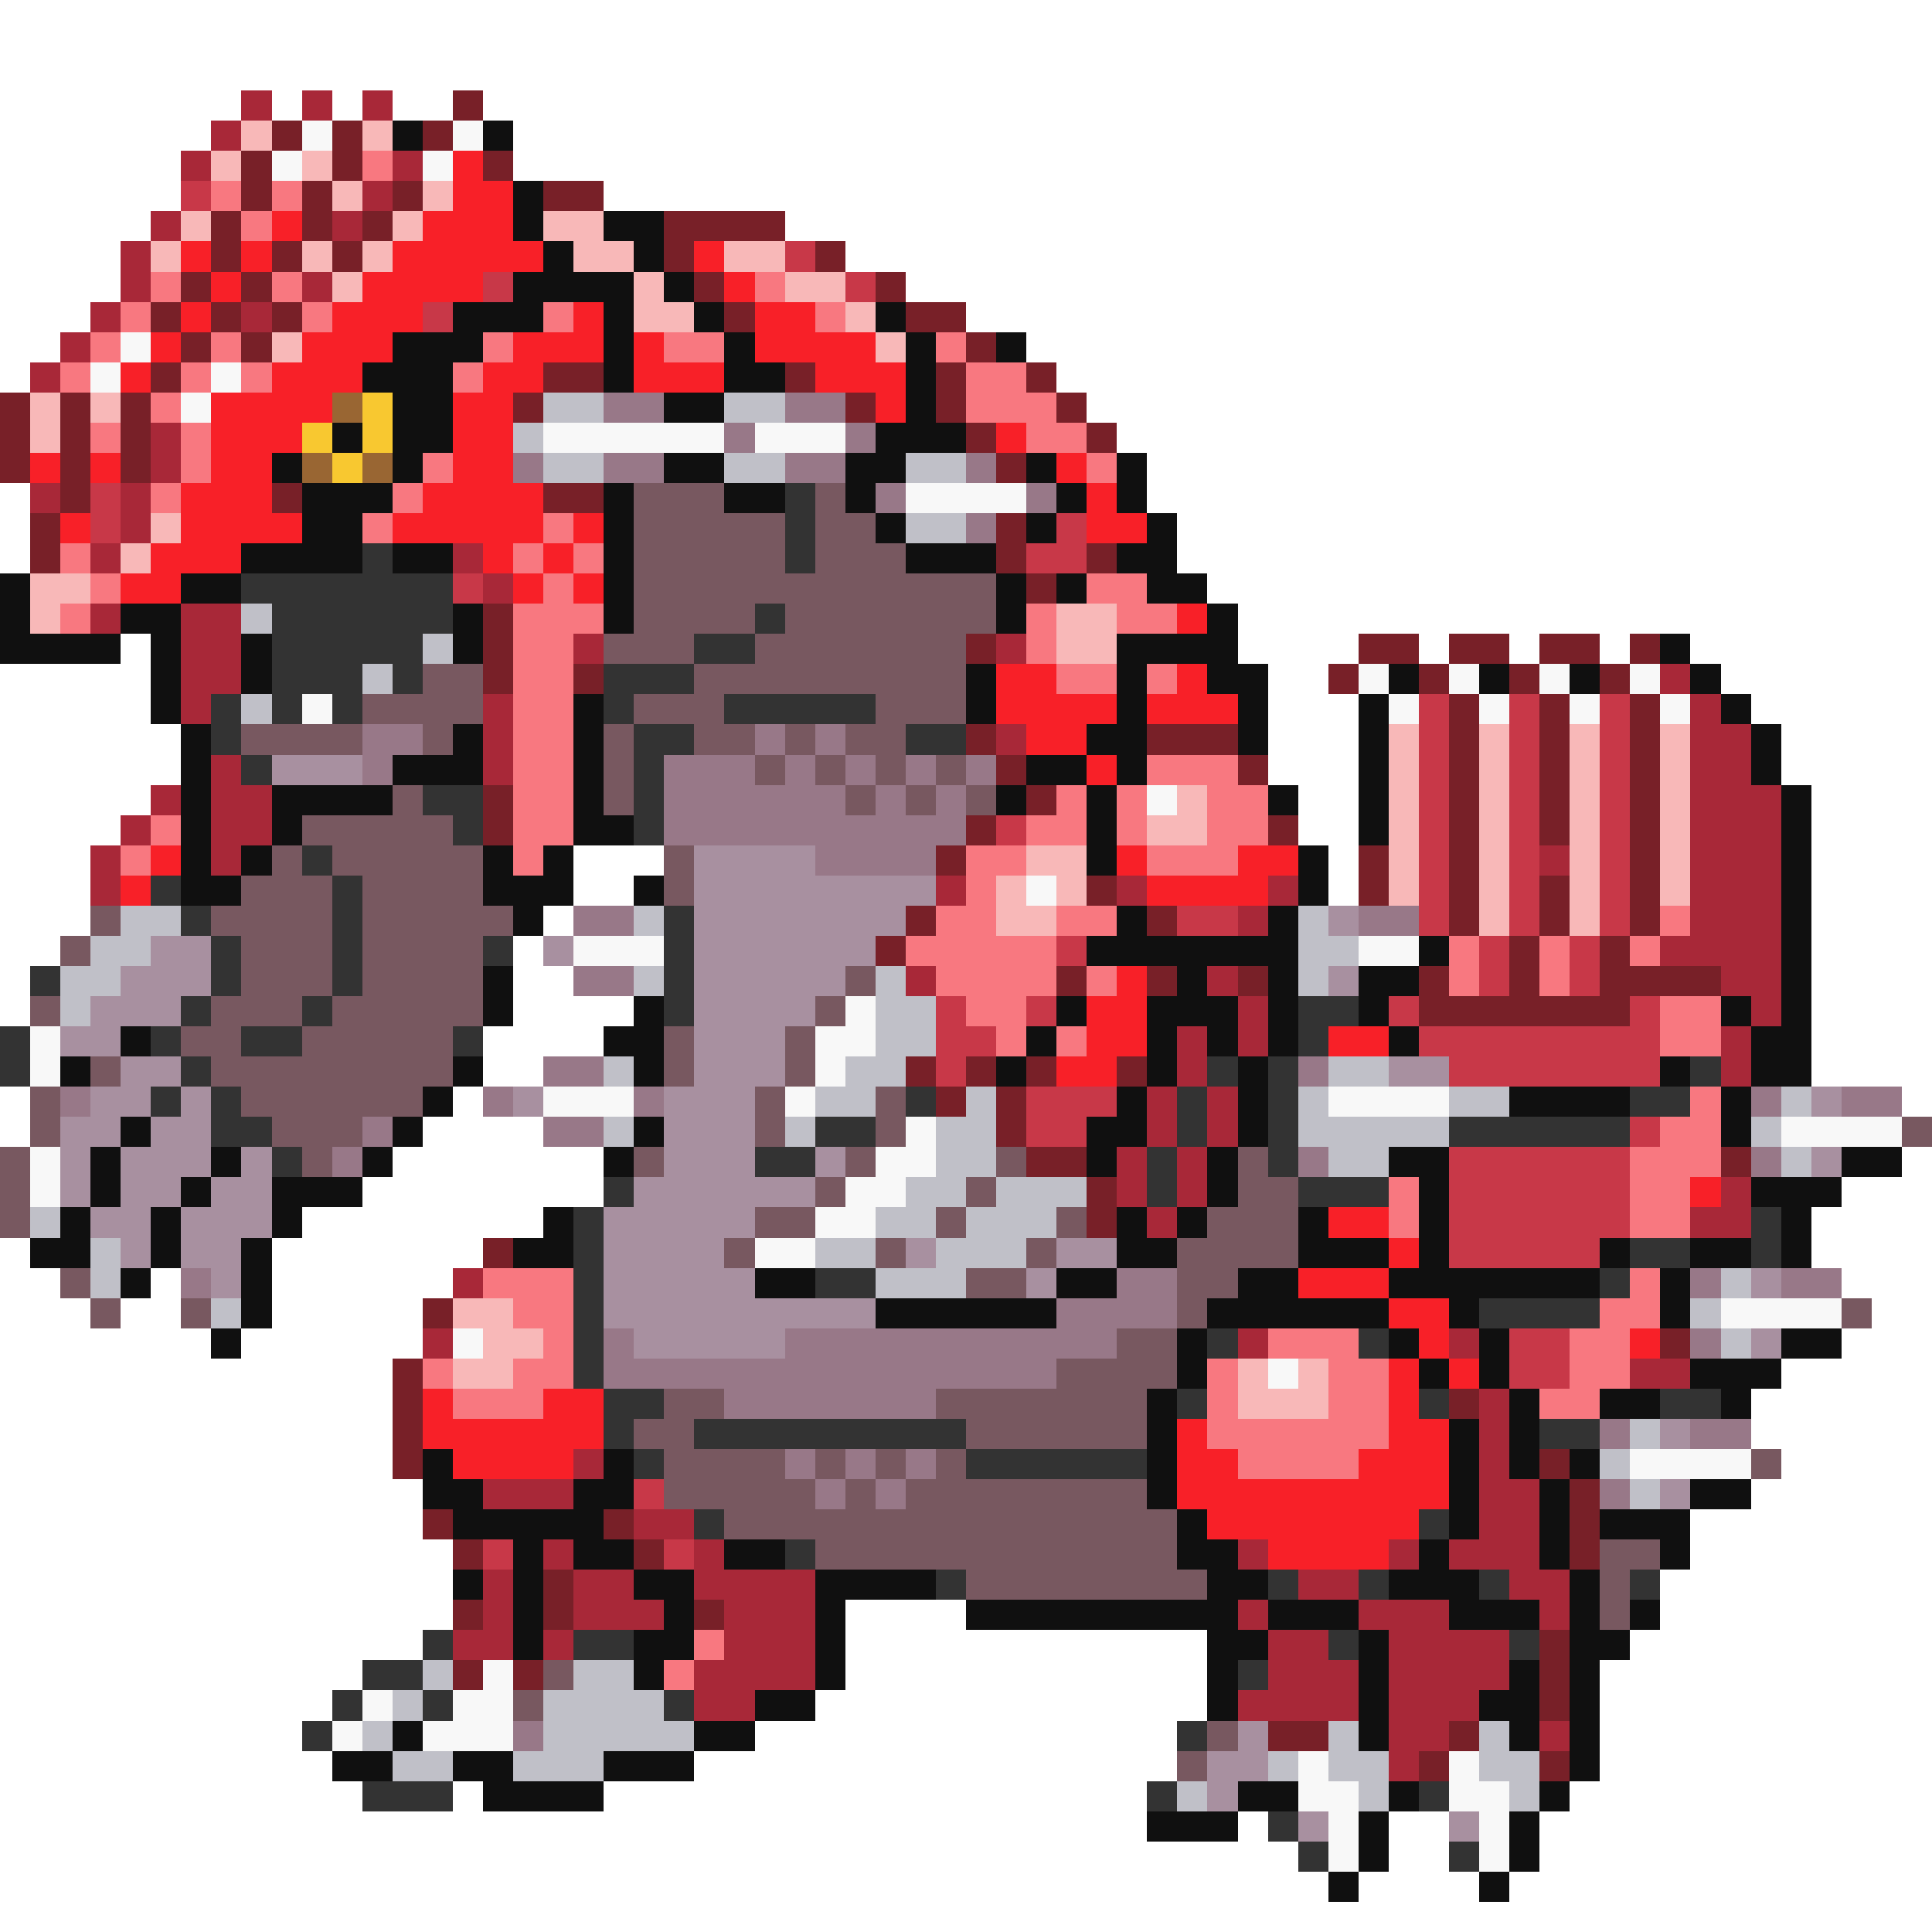 <svg xmlns="http://www.w3.org/2000/svg" viewBox="0 -0.5 64 64" shape-rendering="crispEdges">
<path stroke="#a82838" d="M8 3h1M10 3h1M12 3h1M7 4h1M6 5h1M13 5h1M12 6h1M5 7h1M11 7h1M4 8h1M4 9h1M10 9h1M3 10h1M8 10h1M2 11h1M1 12h1M5 14h1M5 15h1M1 16h1M4 16h1M4 17h1M3 18h1M15 18h1M16 19h1M3 20h1M6 20h2M6 21h2M19 21h1M33 21h1M6 22h2M55 22h1M6 23h1M16 23h1M56 23h1M16 24h1M33 24h1M56 24h2M7 25h1M16 25h1M56 25h2M5 26h1M7 26h2M56 26h3M4 27h1M7 27h2M56 27h3M3 28h1M7 28h1M51 28h1M56 28h3M3 29h1M31 29h1M37 29h1M42 29h1M56 29h3M41 30h1M56 30h3M55 31h4M30 32h1M40 32h1M57 32h2M41 33h1M58 33h1M39 34h1M41 34h1M57 34h1M39 35h1M57 35h1M38 36h1M40 36h1M38 37h1M40 37h1M37 38h1M39 38h1M37 39h1M39 39h1M57 39h1M38 40h1M56 40h2M15 42h1M14 44h1M41 44h1M48 44h1M54 45h2M49 46h1M49 47h1M19 48h1M49 48h1M16 49h3M49 49h2M21 50h2M49 50h2M18 51h1M23 51h1M41 51h1M46 51h1M48 51h3M16 52h1M19 52h2M23 52h4M43 52h2M50 52h2M16 53h1M19 53h3M24 53h3M41 53h1M45 53h3M51 53h1M15 54h2M18 54h1M24 54h3M42 54h2M46 54h4M23 55h4M42 55h3M46 55h4M23 56h2M41 56h4M46 56h3M46 57h2M51 57h1M46 58h1" />
<path stroke="#782028" d="M15 3h1M9 4h1M11 4h1M14 4h1M8 5h1M11 5h1M16 5h1M8 6h1M10 6h1M13 6h1M18 6h2M7 7h1M10 7h1M12 7h1M22 7h4M7 8h1M9 8h1M11 8h1M22 8h1M27 8h1M6 9h1M8 9h1M23 9h1M29 9h1M5 10h1M7 10h1M9 10h1M24 10h1M30 10h2M6 11h1M8 11h1M32 11h1M5 12h1M18 12h2M26 12h1M31 12h1M34 12h1M0 13h1M2 13h1M4 13h1M17 13h1M28 13h1M31 13h1M35 13h1M0 14h1M2 14h1M4 14h1M32 14h1M36 14h1M0 15h1M2 15h1M4 15h1M33 15h1M2 16h1M9 16h1M18 16h2M1 17h1M33 17h1M1 18h1M33 18h1M36 18h1M34 19h1M16 20h1M16 21h1M32 21h1M45 21h2M48 21h2M51 21h2M54 21h1M16 22h1M19 22h1M44 22h1M47 22h1M50 22h1M53 22h1M48 23h1M51 23h1M54 23h1M32 24h1M38 24h3M48 24h1M51 24h1M54 24h1M33 25h1M41 25h1M48 25h1M51 25h1M54 25h1M16 26h1M34 26h1M48 26h1M51 26h1M54 26h1M16 27h1M32 27h1M42 27h1M48 27h1M51 27h1M54 27h1M31 28h1M45 28h1M48 28h1M54 28h1M36 29h1M45 29h1M48 29h1M51 29h1M54 29h1M30 30h1M38 30h1M48 30h1M51 30h1M54 30h1M29 31h1M50 31h1M53 31h1M35 32h1M38 32h1M41 32h1M47 32h1M50 32h1M53 32h4M47 33h7M30 35h1M32 35h1M34 35h1M37 35h1M31 36h1M33 36h1M33 37h1M34 38h2M57 38h1M36 39h1M36 40h1M16 41h1M14 43h1M55 44h1M13 45h1M13 46h1M48 46h1M13 47h1M13 48h1M51 48h1M52 49h1M14 50h1M20 50h1M52 50h1M15 51h1M21 51h1M52 51h1M18 52h1M15 53h1M18 53h1M23 53h1M51 54h1M15 55h1M17 55h1M51 55h1M51 56h1M42 57h2M48 57h1M47 58h1M51 58h1" />
<path stroke="#f8b8b8" d="M8 4h1M12 4h1M7 5h1M10 5h1M11 6h1M14 6h1M6 7h1M13 7h1M18 7h2M5 8h1M10 8h1M12 8h1M19 8h2M24 8h2M11 9h1M21 9h1M26 9h2M21 10h2M28 10h1M9 11h1M29 11h1M1 13h1M3 13h1M1 14h1M5 17h1M4 18h1M1 19h2M1 20h1M35 20h2M35 21h2M46 24h1M49 24h1M52 24h1M55 24h1M46 25h1M49 25h1M52 25h1M55 25h1M39 26h1M46 26h1M49 26h1M52 26h1M55 26h1M38 27h2M46 27h1M49 27h1M52 27h1M55 27h1M34 28h2M46 28h1M49 28h1M52 28h1M55 28h1M33 29h1M35 29h1M46 29h1M49 29h1M52 29h1M55 29h1M33 30h2M49 30h1M52 30h1M15 43h2M16 44h2M15 45h2M41 45h1M43 45h1M41 46h3" />
<path stroke="#f8f8f8" d="M10 4h1M15 4h1M9 5h1M14 5h1M4 11h1M3 12h1M7 12h1M6 13h1M18 14h6M25 14h3M30 16h4M45 22h1M48 22h1M51 22h1M54 22h1M10 23h1M46 23h1M49 23h1M52 23h1M55 23h1M38 26h1M34 29h1M19 31h3M45 31h2M28 33h1M1 34h1M27 34h2M1 35h1M27 35h1M18 36h3M26 36h1M44 36h4M30 37h1M59 37h4M1 38h1M29 38h2M1 39h1M28 39h2M27 40h2M25 41h2M57 43h4M15 44h1M42 45h1M54 48h4M16 55h1M12 56h1M15 56h2M11 57h1M14 57h3M43 58h1M48 58h1M43 59h2M48 59h2M44 60h1M49 60h1M44 61h1M49 61h1" />
<path stroke="#101010" d="M13 4h1M16 4h1M17 6h1M17 7h1M20 7h2M18 8h1M21 8h1M17 9h4M22 9h1M15 10h3M20 10h1M23 10h1M29 10h1M13 11h3M20 11h1M24 11h1M30 11h1M33 11h1M12 12h3M20 12h1M24 12h2M30 12h1M13 13h2M22 13h2M30 13h1M11 14h1M13 14h2M29 14h3M9 15h1M13 15h1M22 15h2M28 15h2M34 15h1M37 15h1M10 16h3M20 16h1M24 16h2M28 16h1M35 16h1M37 16h1M10 17h2M20 17h1M29 17h1M34 17h1M38 17h1M8 18h4M13 18h2M20 18h1M30 18h3M37 18h2M0 19h1M6 19h2M20 19h1M33 19h1M35 19h1M38 19h2M0 20h1M4 20h2M15 20h1M20 20h1M33 20h1M40 20h1M0 21h4M5 21h1M8 21h1M15 21h1M37 21h4M55 21h1M5 22h1M8 22h1M32 22h1M37 22h1M40 22h2M46 22h1M49 22h1M52 22h1M56 22h1M5 23h1M19 23h1M32 23h1M37 23h1M41 23h1M45 23h1M57 23h1M6 24h1M15 24h1M19 24h1M36 24h2M41 24h1M45 24h1M58 24h1M6 25h1M13 25h3M19 25h1M34 25h2M37 25h1M45 25h1M58 25h1M6 26h1M9 26h4M19 26h1M33 26h1M36 26h1M42 26h1M45 26h1M59 26h1M6 27h1M9 27h1M19 27h2M36 27h1M45 27h1M59 27h1M6 28h1M8 28h1M16 28h1M18 28h1M36 28h1M43 28h1M59 28h1M6 29h2M16 29h3M21 29h1M43 29h1M59 29h1M17 30h1M37 30h1M42 30h1M59 30h1M36 31h7M47 31h1M59 31h1M16 32h1M39 32h1M42 32h1M45 32h2M59 32h1M16 33h1M21 33h1M35 33h1M38 33h3M42 33h1M45 33h1M57 33h1M59 33h1M4 34h1M20 34h2M34 34h1M38 34h1M40 34h1M42 34h1M46 34h1M58 34h2M2 35h1M15 35h1M21 35h1M33 35h1M38 35h1M41 35h1M55 35h1M58 35h2M14 36h1M37 36h1M41 36h1M50 36h4M57 36h1M4 37h1M13 37h1M21 37h1M36 37h2M41 37h1M57 37h1M3 38h1M7 38h1M12 38h1M20 38h1M36 38h1M40 38h1M46 38h2M61 38h2M3 39h1M6 39h1M9 39h3M40 39h1M47 39h1M58 39h3M2 40h1M5 40h1M9 40h1M18 40h1M37 40h1M39 40h1M43 40h1M47 40h1M59 40h1M1 41h2M5 41h1M8 41h1M17 41h2M37 41h2M43 41h3M47 41h1M53 41h1M56 41h2M59 41h1M4 42h1M8 42h1M25 42h2M35 42h2M41 42h2M46 42h7M55 42h1M8 43h1M29 43h6M40 43h6M48 43h1M55 43h1M7 44h1M39 44h1M46 44h1M49 44h1M59 44h2M39 45h1M47 45h1M49 45h1M56 45h3M38 46h1M50 46h1M53 46h2M57 46h1M38 47h1M48 47h1M50 47h1M14 48h1M20 48h1M38 48h1M48 48h1M50 48h1M52 48h1M14 49h2M19 49h2M38 49h1M48 49h1M51 49h1M56 49h2M15 50h5M39 50h1M48 50h1M51 50h1M53 50h3M17 51h1M19 51h2M24 51h2M39 51h2M47 51h1M51 51h1M55 51h1M15 52h1M17 52h1M21 52h2M27 52h4M40 52h2M46 52h3M52 52h1M17 53h1M22 53h1M27 53h1M32 53h9M42 53h3M48 53h3M52 53h1M54 53h1M17 54h1M21 54h2M27 54h1M40 54h2M45 54h1M52 54h2M21 55h1M27 55h1M40 55h1M45 55h1M50 55h1M52 55h1M25 56h2M40 56h1M45 56h1M49 56h2M52 56h1M13 57h1M23 57h2M45 57h1M50 57h1M52 57h1M11 58h2M15 58h2M20 58h3M52 58h1M16 59h4M41 59h2M46 59h1M51 59h1M38 60h3M45 60h1M50 60h1M45 61h1M50 61h1M44 62h1M49 62h1" />
<path stroke="#f87880" d="M12 5h1M7 6h1M9 6h1M8 7h1M5 9h1M9 9h1M25 9h1M4 10h1M10 10h1M18 10h1M27 10h1M3 11h1M7 11h1M16 11h1M22 11h2M31 11h1M2 12h1M6 12h1M8 12h1M15 12h1M32 12h2M5 13h1M32 13h3M3 14h1M6 14h1M34 14h2M6 15h1M14 15h1M36 15h1M5 16h1M13 16h1M12 17h1M18 17h1M2 18h1M17 18h1M19 18h1M3 19h1M18 19h1M36 19h2M2 20h1M17 20h3M34 20h1M37 20h2M17 21h2M34 21h1M17 22h2M35 22h2M38 22h1M17 23h2M17 24h2M17 25h2M38 25h3M17 26h2M35 26h1M37 26h1M40 26h2M5 27h1M17 27h2M34 27h2M37 27h1M40 27h2M4 28h1M17 28h1M32 28h2M38 28h3M32 29h1M31 30h2M35 30h2M55 30h1M30 31h5M48 31h1M51 31h1M54 31h1M31 32h4M36 32h1M48 32h1M51 32h1M32 33h2M55 33h2M33 34h1M35 34h1M55 34h2M56 36h1M55 37h2M54 38h3M46 39h1M54 39h2M46 40h1M54 40h2M16 42h3M54 42h1M17 43h2M53 43h2M18 44h1M42 44h3M52 44h2M14 45h1M17 45h2M40 45h1M44 45h2M52 45h2M15 46h3M40 46h1M44 46h2M51 46h2M40 47h6M41 48h4M23 54h1M22 55h1" />
<path stroke="#f82028" d="M15 5h1M15 6h2M9 7h1M14 7h3M6 8h1M8 8h1M13 8h5M23 8h1M7 9h1M12 9h4M24 9h1M6 10h1M11 10h3M19 10h1M25 10h2M5 11h1M10 11h3M17 11h3M21 11h1M25 11h4M4 12h1M9 12h3M16 12h2M21 12h3M27 12h3M7 13h4M15 13h2M29 13h1M7 14h3M15 14h2M33 14h1M1 15h1M3 15h1M7 15h2M15 15h2M35 15h1M6 16h3M14 16h4M36 16h1M2 17h1M6 17h4M13 17h5M19 17h1M36 17h2M5 18h3M16 18h1M18 18h1M4 19h2M17 19h1M19 19h1M39 20h1M33 22h2M39 22h1M33 23h4M38 23h3M34 24h2M36 25h1M5 28h1M37 28h1M41 28h2M4 29h1M38 29h4M37 32h1M36 33h2M36 34h2M44 34h2M35 35h2M56 39h1M44 40h2M46 41h1M43 42h3M46 43h2M47 44h1M54 44h1M46 45h1M48 45h1M14 46h1M18 46h2M46 46h1M14 47h6M39 47h1M46 47h2M15 48h4M39 48h2M45 48h3M39 49h9M40 50h7M42 51h4" />
<path stroke="#c83848" d="M6 6h1M26 8h1M16 9h1M28 9h1M14 10h1M3 16h1M3 17h1M35 17h1M34 18h2M15 19h1M47 23h1M50 23h1M53 23h1M47 24h1M50 24h1M53 24h1M47 25h1M50 25h1M53 25h1M47 26h1M50 26h1M53 26h1M33 27h1M47 27h1M50 27h1M53 27h1M47 28h1M50 28h1M53 28h1M47 29h1M50 29h1M53 29h1M39 30h2M47 30h1M50 30h1M53 30h1M35 31h1M49 31h1M52 31h1M49 32h1M52 32h1M31 33h1M34 33h1M46 33h1M54 33h1M31 34h2M47 34h8M31 35h1M48 35h7M34 36h3M34 37h2M54 37h1M48 38h6M48 39h6M48 40h6M48 41h5M50 44h2M50 45h2M21 49h1M16 51h1M22 51h1" />
<path stroke="#996633" d="M11 13h1M10 15h1M12 15h1" />
<path stroke="#f8c830" d="M12 13h1M10 14h1M12 14h1M11 15h1" />
<path stroke="#c0c0c8" d="M18 13h2M24 13h2M17 14h1M18 15h2M24 15h2M30 15h2M30 17h2M8 20h1M14 21h1M12 22h1M8 23h1M4 30h2M21 30h1M43 30h1M3 31h2M43 31h2M2 32h2M21 32h1M29 32h1M43 32h1M2 33h1M29 33h2M29 34h2M20 35h1M28 35h2M44 35h2M27 36h2M32 36h1M43 36h1M48 36h2M59 36h1M20 37h1M26 37h1M31 37h2M43 37h5M58 37h1M31 38h2M44 38h2M59 38h1M30 39h2M33 39h3M1 40h1M29 40h2M32 40h3M3 41h1M27 41h2M31 41h3M3 42h1M29 42h3M57 42h1M7 43h1M56 43h1M57 44h1M54 47h1M53 48h1M54 49h1M14 55h1M19 55h2M13 56h1M18 56h4M12 57h1M18 57h5M44 57h1M49 57h1M13 58h2M17 58h3M42 58h1M44 58h2M49 58h2M39 59h1M45 59h1M50 59h1" />
<path stroke="#987888" d="M20 13h2M26 13h2M24 14h1M28 14h1M17 15h1M20 15h2M26 15h2M32 15h1M29 16h1M34 16h1M32 17h1M12 24h2M25 24h1M27 24h1M12 25h1M22 25h3M26 25h1M28 25h1M30 25h1M32 25h1M22 26h6M29 26h1M31 26h1M22 27h10M27 28h4M19 30h2M45 30h2M19 32h2M18 35h2M43 35h1M2 36h1M16 36h1M21 36h1M58 36h1M61 36h2M12 37h1M18 37h2M11 38h1M43 38h1M58 38h1M6 42h1M37 42h2M56 42h1M59 42h2M35 43h4M20 44h1M26 44h11M56 44h1M20 45h15M24 46h7M53 47h1M56 47h2M26 48h1M28 48h1M30 48h1M27 49h1M29 49h1M53 49h1M17 57h1" />
<path stroke="#785860" d="M21 16h3M27 16h1M21 17h5M27 17h2M21 18h5M27 18h3M21 19h12M21 20h4M26 20h7M20 21h3M25 21h7M14 22h2M23 22h9M12 23h4M21 23h3M29 23h3M8 24h4M14 24h1M20 24h1M23 24h2M26 24h1M28 24h2M20 25h1M25 25h1M27 25h1M29 25h1M31 25h1M13 26h1M20 26h1M28 26h1M30 26h1M32 26h1M10 27h5M9 28h1M11 28h5M22 28h1M8 29h3M12 29h4M22 29h1M3 30h1M7 30h4M12 30h5M2 31h1M8 31h3M12 31h4M8 32h3M12 32h4M28 32h1M1 33h1M7 33h3M11 33h5M27 33h1M6 34h2M10 34h5M22 34h1M26 34h1M3 35h1M7 35h8M22 35h1M26 35h1M1 36h1M8 36h6M25 36h1M29 36h1M1 37h1M9 37h3M25 37h1M29 37h1M63 37h1M0 38h1M10 38h1M21 38h1M28 38h1M33 38h1M41 38h1M0 39h1M27 39h1M32 39h1M41 39h2M0 40h1M25 40h2M31 40h1M35 40h1M40 40h3M24 41h1M29 41h1M34 41h1M39 41h4M2 42h1M32 42h2M39 42h2M3 43h1M6 43h1M39 43h1M61 43h1M37 44h2M35 45h4M22 46h2M31 46h7M21 47h2M32 47h6M22 48h4M27 48h1M29 48h1M31 48h1M58 48h1M22 49h5M28 49h1M30 49h8M24 50h15M27 51h12M53 51h2M32 52h8M53 52h1M53 53h1M18 55h1M17 56h1M40 57h1M39 58h1" />
<path stroke="#333333" d="M26 16h1M26 17h1M12 18h1M26 18h1M8 19h7M9 20h6M25 20h1M9 21h5M23 21h2M9 22h3M13 22h1M20 22h3M7 23h1M9 23h1M11 23h1M20 23h1M24 23h5M7 24h1M21 24h2M30 24h2M8 25h1M21 25h1M14 26h2M21 26h1M15 27h1M21 27h1M10 28h1M5 29h1M11 29h1M6 30h1M11 30h1M22 30h1M7 31h1M11 31h1M16 31h1M22 31h1M1 32h1M7 32h1M11 32h1M22 32h1M6 33h1M10 33h1M22 33h1M43 33h2M0 34h1M5 34h1M8 34h2M15 34h1M43 34h1M0 35h1M6 35h1M40 35h1M42 35h1M56 35h1M5 36h1M7 36h1M30 36h1M39 36h1M42 36h1M54 36h2M7 37h2M27 37h2M39 37h1M42 37h1M48 37h6M9 38h1M25 38h2M38 38h1M42 38h1M20 39h1M38 39h1M43 39h3M19 40h1M58 40h1M19 41h1M54 41h2M58 41h1M19 42h1M27 42h2M53 42h1M19 43h1M49 43h4M19 44h1M40 44h1M45 44h1M19 45h1M20 46h2M39 46h1M47 46h1M55 46h2M20 47h1M23 47h9M51 47h2M21 48h1M32 48h6M23 50h1M47 50h1M26 51h1M31 52h1M42 52h1M45 52h1M49 52h1M54 52h1M14 54h1M19 54h2M44 54h1M50 54h1M12 55h2M41 55h1M11 56h1M14 56h1M22 56h1M10 57h1M39 57h1M12 59h3M38 59h1M47 59h1M42 60h1M43 61h1M48 61h1" />
<path stroke="#a890a0" d="M9 25h3M23 28h4M23 29h8M23 30h7M44 30h1M5 31h2M18 31h1M23 31h6M4 32h3M23 32h5M44 32h1M3 33h3M23 33h4M2 34h2M23 34h3M4 35h2M23 35h3M46 35h2M3 36h2M6 36h1M17 36h1M22 36h3M60 36h1M2 37h2M5 37h2M22 37h3M2 38h1M4 38h3M8 38h1M22 38h3M27 38h1M60 38h1M2 39h1M4 39h2M7 39h2M21 39h6M3 40h2M6 40h3M20 40h5M4 41h1M6 41h2M20 41h4M30 41h1M35 41h2M7 42h1M20 42h5M34 42h1M58 42h1M20 43h9M21 44h5M58 44h1M55 47h1M55 49h1M41 57h1M40 58h2M40 59h1M43 60h1M48 60h1" />
</svg>